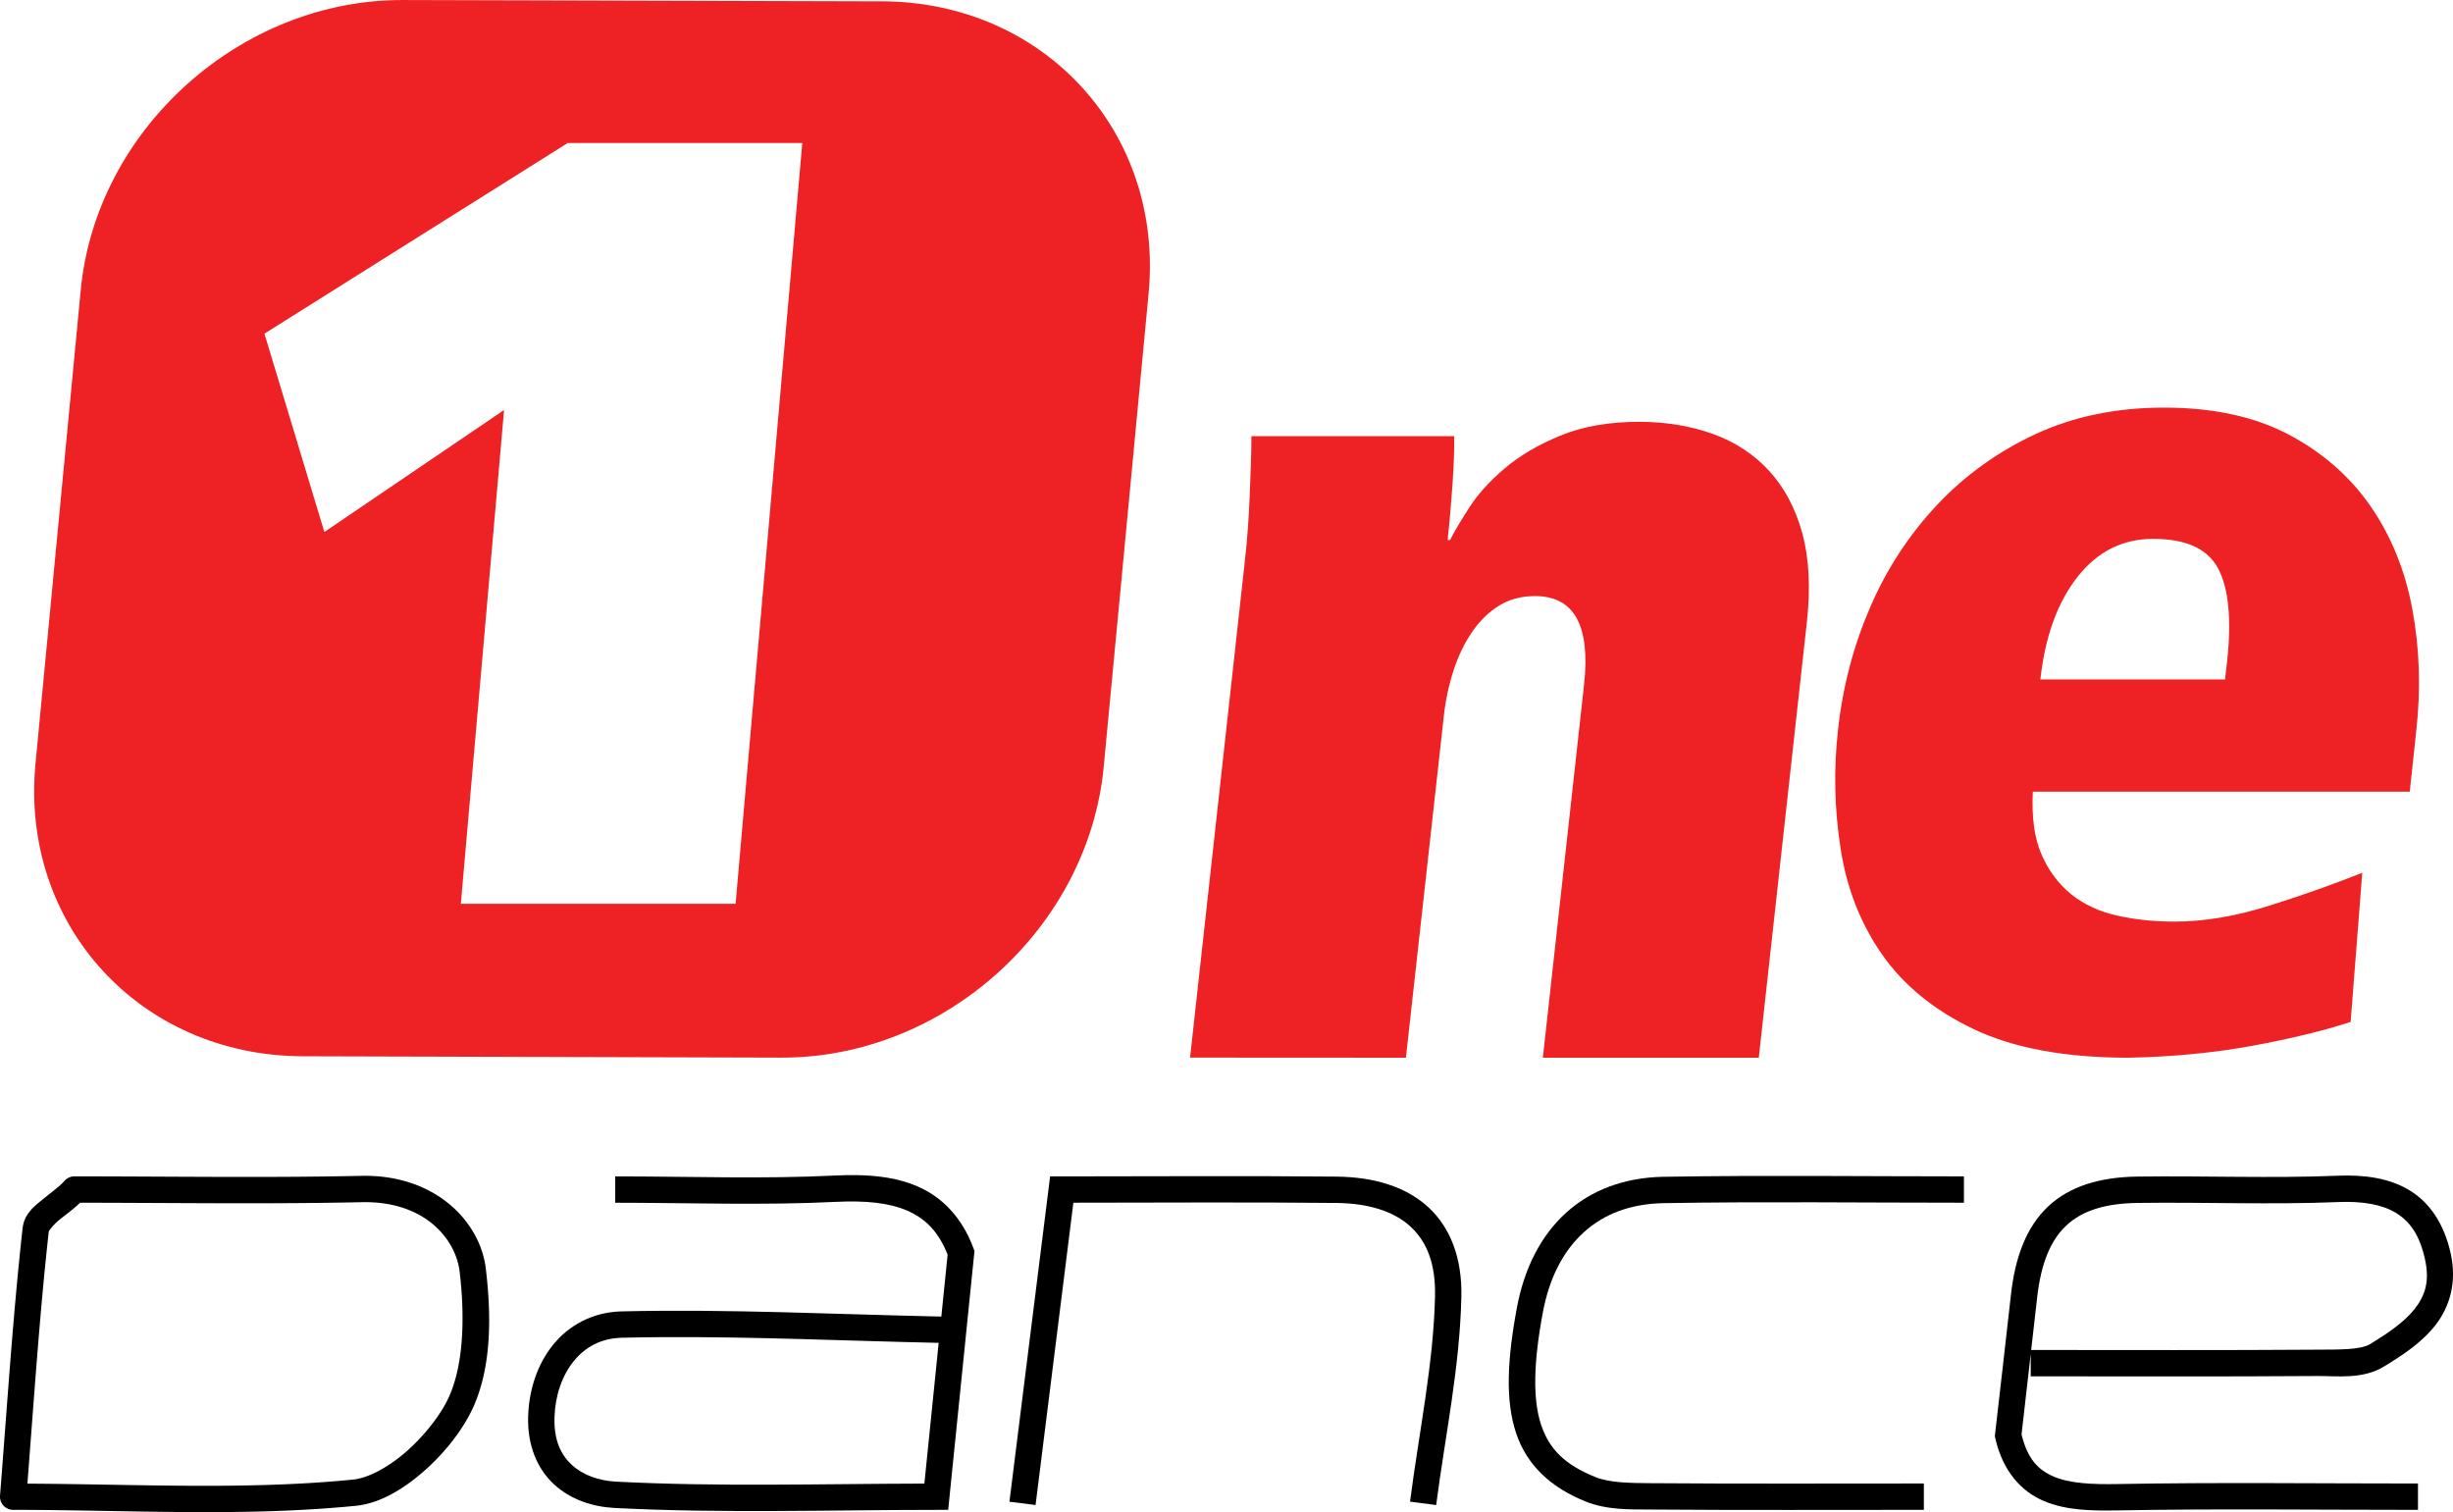<svg width="800" height="493.17" clip-rule="evenodd" fill-rule="evenodd" stroke-miterlimit="10" version="1.1" viewBox="0 0 800 493.17" xml:space="preserve" xmlns="http://www.w3.org/2000/svg">
    <g transform="matrix(.358 0 0 .358 405.93 299.04)">
                <path d="m0-322.74c2.424-21.03 3.861-42.227 4.705-63.661 0.878-21.286 1.413-38.461 1.413-51.533h184.69c0.261 11.676-0.285 26.298-1.509 44.068-1.259 17.698-2.66 34.517-4.454 50.487h2.281c3.576-7.274 9.407-16.967 17.282-29.291 7.876-12.394 18.721-24.273 32.405-35.913 13.636-11.558 30.633-21.583 50.802-29.885 20.241-8.381 44.353-12.567 71.957-12.567 24.019 0 46.337 3.747 66.531 10.898 20.466 7.299 37.582 18.536 51.634 33.74 13.945 15.227 24.03 34.203 30.301 57.044 6.153 22.806 7.555 49.811 4.086 80.938l-43.794 396.71-196.7-0.024 37.582-340.18c5.833-53.618-9.145-80.374-44.72-80.374-12.425 0-23.365 2.94-32.606 8.612-9.396 5.874-17.639 13.778-24.564 23.863-7.08 10.251-12.733 22.029-17.081 35.368-4.336 13.416-7.329 27.391-8.873 41.853l-34.483 310.86-196.64-0.107z" fill="#ee2224" fill-rule="nonzero"/>
            </g><g transform="matrix(.358 0 0 .358 662.97 219.7)">
                <path d="m0 107.52c-1.128 23.162 1.355 42.167 7.84 57.026 6.379 14.812 15.442 26.881 27.141 36.479 11.76 9.347 25.812 15.892 42.073 19.444 16.344 3.646 33.674 5.441 51.978 5.441 26.834 0 55.936-4.858 86.818-14.658 31.038-9.788 59.011-19.742 84.252-29.862l-10.595 135.89c-24.327 7.946-54.01 15.169-89.383 21.725-35.385 6.462-73.17 10.109-113.22 10.869-57.478-0.037-104.65-8.743-140.92-26.096-36.263-17.307-64.166-40.244-83.717-68.502-19.551-28.27-31.976-60.281-37.427-96.249-5.583-35.825-6.415-71.779-2.281-108.03 4.252-39.215 14.04-76.275 29.232-111.42 15.073-35.075 35.61-66.286 61.137-93.462 25.633-27.208 55.672-48.624 90.166-64.648 34.625-15.917 73.36-23.815 116.47-23.815 44.484 0 82.149 8.112 113.16 24.379 30.908 16.274 55.898 38.07 74.773 65.194 18.815 27.172 31.632 58.612 38.212 93.985 6.557 35.516 7.934 72.457 3.564 110.9l-5.916 55.406zm175.13-102.27 1.83-16.137c4.215-38.437 1.424-66.743-8.066-84.78-9.657-18.185-29.446-27.124-59.308-27.124-27.711 0-50.684 11.481-68.846 34.584-18.315 23.251-29.564 54.413-33.876 93.457z" fill="#ee2224" fill-rule="nonzero"/>
            </g><g transform="matrix(.358 0 0 .358 239.9 50.143)">
                <path d="m0 683.31h-250.3l39.382-449.86-163.7 111.13-54.598-180.7 276.34-173.69h213.64zm133.08-822.16-436.03-1.193c-148.21-0.488-279.93 118.09-293.65 264.7l-41.199 431.2c-13.863 146.62 95.155 265.87 243.42 266.33l435.99 1.248c148.27 0.403 279.79-118.09 293.72-264.87l40.879-430.96c14.111-146.78-94.812-266.08-243.14-266.47" fill="#ee2224" fill-rule="nonzero"/>
            </g><g clip-rule="nonzero" fill-rule="nonzero" shape-rendering="auto"><path d="m279.48 383.25c-2.357-0.038-4.759 0.017-7.2 0.136l-7.1e-4 7.2e-4h-7.2e-4c-23.649 1.166-47.574 0.28-71.633 0.28v8.593c23.845 0 47.91 0.9 72.055-0.29 9.144-0.448 17.037 0.217 23.084 2.827 5.827 2.516 10.192 6.65 13.268 14.4-0.683 6.732-1.376 13.541-2.051 20.186-34.611-0.731-69.396-2.507-104.27-1.693-9.38 0.217-17.157 4.495-22.318 10.85-5.161 6.356-7.875 14.651-8.164 23.31-0.321 9.593 3.024 17.257 8.44 22.247 5.416 4.99 12.58 7.332 19.759 7.705h0.001c35.006 1.808 69.998 0.622 104.9 0.622h3.882l0.392-3.862c2.801-27.572 5.387-53.004 8.083-79.572l0.101-0.993-0.347-0.936c-3.753-10.115-10.286-16.705-18.274-20.153-5.991-2.587-12.641-3.543-19.71-3.658zm-63.565 52.843c29.937-0.187 60.03 1.214 90.215 1.863-1.534 15.099-3.058 30.11-4.662 45.899-33.778 0.078-67.33 1.083-100.57-0.634h-1e-3c-5.598-0.291-10.785-2.13-14.381-5.443-3.596-3.313-5.927-8.077-5.674-15.64 0.234-7.03 2.485-13.549 6.246-18.181 3.761-4.632 8.867-7.515 15.847-7.676h7.1e-4c4.323-0.101 8.65-0.161 12.98-0.188z" color="#000000" color-rendering="auto" dominant-baseline="auto" image-rendering="auto" solid-color="#000000" stop-color="#000000" style="font-feature-settings:normal;font-variant-alternates:normal;font-variant-caps:normal;font-variant-east-asian:normal;font-variant-ligatures:normal;font-variant-numeric:normal;font-variant-position:normal;font-variation-settings:normal;inline-size:0;isolation:auto;mix-blend-mode:normal;shape-margin:0;shape-padding:0;text-decoration-color:#000000;text-decoration-line:none;text-decoration-style:solid;text-indent:0;text-orientation:mixed;text-transform:none;white-space:normal"/><path d="m591.51 383.52c-16.344-0.034-32.702 1e-3 -49.069 0.278-12.631 0.215-23.528 4.318-31.717 11.75-8.19 7.432-13.591 18.033-15.987 30.809v7.2e-4c-3.254 17.361-3.784 30.505-0.303 40.994s11.322 17.746 22.608 22.321h7.2e-4v6.9e-4c7.022 2.844 14.608 2.594 21.079 2.64 29.792 0.23 59.566 0.103 89.311 0.103v-8.593c-29.77 0-59.521 0.127-89.244-0.103h-2e-3c-6.601-0.047-13.204-0.102-17.918-2.011h1e-3c-9.783-3.966-14.983-8.938-17.68-17.064-2.696-8.126-2.54-19.982 0.594-36.704v-7.1e-4c2.125-11.334 6.739-20.06 13.316-26.028 6.577-5.968 15.196-9.337 26.088-9.522 32.565-0.552 65.212-0.139 97.911-0.139v-8.593c-16.313 0-32.643-0.104-48.987-0.138z" color="#000000" color-rendering="auto" dominant-baseline="auto" image-rendering="auto" solid-color="#000000" stop-color="#000000" style="font-feature-settings:normal;font-variant-alternates:normal;font-variant-caps:normal;font-variant-east-asian:normal;font-variant-ligatures:normal;font-variant-numeric:normal;font-variant-position:normal;font-variation-settings:normal;inline-size:0;isolation:auto;mix-blend-mode:normal;shape-margin:0;shape-padding:0;text-decoration-color:#000000;text-decoration-line:none;text-decoration-style:solid;text-indent:0;text-orientation:mixed;text-transform:none;white-space:normal"/><path d="m468.38 490.85-8.522-1.1c2.936-22.737 7.676-45.051 8.149-67.058l-5e-4 8.8e-4c0.226-10.598-2.707-17.782-7.985-22.643s-13.37-7.612-24.254-7.724c-28.467-0.285-56.986-0.096-85.706-0.079-4.261 34.07-8.302 66.402-12.329 98.587l-8.527-1.067c4.181-33.411 8.357-66.822 12.8-102.34l0.47-3.763 3.793 1.4e-4c29.966 9e-5 59.762-0.226 89.587 0.073l6.9e-4 -1.9e-4c12.295 0.126 22.692 3.278 29.988 9.997 7.295 6.72 11.017 16.795 10.754 29.145l1.9e-4 6.9e-4c-0.497 23.1-5.342 45.707-8.217 67.974z" color="#000000" color-rendering="auto" dominant-baseline="auto" image-rendering="auto" solid-color="#000000" stop-color="#000000" style="font-feature-settings:normal;font-variant-alternates:normal;font-variant-caps:normal;font-variant-east-asian:normal;font-variant-ligatures:normal;font-variant-numeric:normal;font-variant-position:normal;font-variation-settings:normal;inline-size:0;isolation:auto;mix-blend-mode:normal;shape-margin:0;shape-padding:0;text-decoration-color:#000000;text-decoration-line:none;text-decoration-style:solid;text-indent:0;text-orientation:mixed;text-transform:none;white-space:normal"/><path d="m762.26 383.45c-21.504 0.883-43.269-0.023-65.199 0.277h-7.1e-4c-12.283 0.168-22.144 3.169-29.144 9.783-7.001 6.614-10.716 16.364-12.093 28.817l7.1e-4 -1e-3c-1.695 15.277-3.481 30.561-5.17 45.356l-0.084 0.731 0.165 0.717c2.442 10.637 8.426 17.283 15.824 20.404 7.398 3.122 15.737 3.211 24.11 3.059 32.562-0.586 65.207-0.173 97.906-0.173v-8.593c-32.627 0-65.323-0.414-98.061 0.175h-7.2e-4c-8.129 0.147-15.41-0.188-20.614-2.385-5.067-2.138-8.6-5.614-10.616-13.773 0.979-8.571 1.989-17.472 2.997-26.285v7.311c31.2 0 62.422 0.124 93.66-0.102 6.219-0.04 14.601 1.163 21.572-3.108l1e-3 -7.2e-4 7.1e-4 -7.1e-4c5.845-3.585 12.164-7.616 16.751-13.478 4.587-5.862 7.085-13.846 4.987-23.36v-7.1e-4c-2.11-9.566-6.75-16.527-13.352-20.569-6.602-4.042-14.684-5.171-23.64-4.803zm0.352 8.585h7.1e-4c8-0.329 14.296 0.789 18.8 3.546s7.695 7.148 9.447 15.091c1.615 7.328-0.012 11.931-3.363 16.214-3.351 4.284-8.783 7.956-14.476 11.448-3.178 1.946-10.283 1.797-17.137 1.841h-3e-3c-31.127 0.225-62.28 0.102-93.455 0.102 0.651-5.706 1.302-11.268 1.938-17.004v-0.001c1.247-11.274 4.413-18.753 9.453-23.516 5.04-4.762 12.38-7.287 23.361-7.437 21.612-0.295 43.456 0.619 65.434-0.284z" color="#000000" color-rendering="auto" dominant-baseline="auto" image-rendering="auto" solid-color="#000000" stop-color="#000000" style="font-feature-settings:normal;font-variant-alternates:normal;font-variant-caps:normal;font-variant-east-asian:normal;font-variant-ligatures:normal;font-variant-numeric:normal;font-variant-position:normal;font-variation-settings:normal;inline-size:0;isolation:auto;mix-blend-mode:normal;shape-margin:0;shape-padding:0;text-decoration-color:#000000;text-decoration-line:none;text-decoration-style:solid;text-indent:0;text-orientation:mixed;text-transform:none;white-space:normal"/><path d="m117.8 383.49c-31.086 0.674-62.276 0.169-93.535 0.169a4.297 4.297 0 0 0-0.013 0 4.297 4.297 0 0 0-0.068 1e-3 4.297 4.297 0 0 0-0.064 1e-3 4.297 4.297 0 0 0-0.087 4e-3 4.297 4.297 0 0 0-0.044 3e-3 4.297 4.297 0 0 0-0.074 6e-3 4.297 4.297 0 0 0-0.004 0 4.297 4.297 0 0 0-0.006 7.2e-4 4.297 4.297 0 0 0-0.09 8e-3 4.297 4.297 0 0 0-0.017 1e-3 4.297 4.297 0 0 0-0.095 0.012 4.297 4.297 0 0 0-0.094 0.013 4.297 4.297 0 0 0-0.041 7e-3 4.297 4.297 0 0 0-0.048 8e-3 4.297 4.297 0 0 0-0.064 0.012 4.297 4.297 0 0 0-0.036 7e-3 4.297 4.297 0 0 0-0.052 0.011 4.297 4.297 0 0 0-0.07 0.015 4.297 4.297 0 0 0-0.02 5e-3 4.297 4.297 0 0 0-0.064 0.015 4.297 4.297 0 0 0-0.086 0.022 4.297 4.297 0 0 0-0.08 0.023 4.297 4.297 0 0 0-0.04 0.012 4.297 4.297 0 0 0-0.062 0.02 4.297 4.297 0 0 0-0.026 8e-3 4.297 4.297 0 0 0-0.084 0.028 4.297 4.297 0 0 0-0.012 5e-3 4.297 4.297 0 0 0-0.066 0.024 4.297 4.297 0 0 0-0.05 0.019 4.297 4.297 0 0 0-0.04 0.016 4.297 4.297 0 0 0-0.054 0.022 4.297 4.297 0 0 0-0.059 0.025 4.297 4.297 0 0 0-0.024 0.01 4.297 4.297 0 0 0-0.06 0.027 4.297 4.297 0 0 0-0.056 0.026 4.297 4.297 0 0 0-0.029 0.015 4.297 4.297 0 0 0-0.051 0.025 4.297 4.297 0 0 0-0.057 0.029 4.297 4.297 0 0 0-0.034 0.018 4.297 4.297 0 0 0-0.046 0.025 4.297 4.297 0 0 0-0.065 0.037 4.297 4.297 0 0 0-0.003 1e-3 4.297 4.297 0 0 0-0.055 0.032 4.297 4.297 0 0 0-0.072 0.043 4.297 4.297 0 0 0-0.031 0.02 4.297 4.297 0 0 0-0.06 0.038 4.297 4.297 0 0 0-0.036 0.024 4.297 4.297 0 0 0-0.018 0.012 4.297 4.297 0 0 0-0.064 0.044 4.297 4.297 0 0 0-0.015 0.011 4.297 4.297 0 0 0-0.052 0.038 4.297 4.297 0 0 0-0.053 0.039 4.297 4.297 0 0 0-0.062 0.048 4.297 4.297 0 0 0-0.055 0.044 4.297 4.297 0 0 0-0.076 0.062 4.297 4.297 0 0 0-0.078 0.069 4.297 4.297 0 0 0-0.059 0.053 4.297 4.297 0 0 0-0.045 0.043 4.297 4.297 0 0 0-0.004 4e-3 4.297 4.297 0 0 0-0.066 0.064 4.297 4.297 0 0 0-0.021 0.022 4.297 4.297 0 0 0-0.045 0.047 4.297 4.297 0 0 0-0.013 0.013 4.297 4.297 0 0 0-0.043 0.047 4.297 4.297 0 0 0-0.048 0.052 4.297 4.297 0 0 0-0.038 0.043 4.297 4.297 0 0 0-0.01 0.012 4.297 4.297 0 0 0-0.041 0.049 4.297 4.297 0 0 0-7e-3 8e-3c-1.18 1.417-4.069 3.549-6.889 5.843-2.82 2.294-6.182 4.794-6.705 9.548v-5e-3c-3.147 28.34-4.947 56.737-7.359 87.189a4.297 4.297 0 0 0 4.283 4.636c37.18 0 74.586 2.364 111.72-1.318a4.297 4.297 0 0 0 2e-3 0c7.655-0.762 15.033-5.13 21.557-10.709 6.524-5.579 12.149-12.467 15.658-19.181l7.2e-4 -1e-3c7.341-14.037 7.029-32.304 5.196-47.545a4.297 4.297 0 0 0 0-7.2e-4c-1.82-15.11-16.328-30.7-40.626-30.172zm0.187 8.591a4.297 4.297 0 0 0 7.2e-4 0c20.643-0.449 30.644 12.123 31.907 22.608 1.739 14.46 1.525 31.44-4.279 42.537a4.297 4.297 0 0 0-7.1e-4 1e-3c-2.857 5.466-7.934 11.762-13.628 16.632-5.694 4.869-12.05 8.213-16.824 8.689-34.709 3.442-70.279 1.496-106.23 1.327 2.238-28.745 4.026-55.712 6.982-82.333a4.297 4.297 0 0 0 7.16e-4 -5e-3c-6e-3 0.054 1.131-1.824 3.587-3.822 1.992-1.62 4.432-3.316 6.596-5.457 30.56 0.019 61.201 0.488 91.893-0.178z" color="#000000" color-rendering="auto" dominant-baseline="auto" image-rendering="auto" solid-color="#000000" stop-color="#000000" style="font-feature-settings:normal;font-variant-alternates:normal;font-variant-caps:normal;font-variant-east-asian:normal;font-variant-ligatures:normal;font-variant-numeric:normal;font-variant-position:normal;font-variation-settings:normal;inline-size:0;isolation:auto;mix-blend-mode:normal;shape-margin:0;shape-padding:0;text-decoration-color:#000000;text-decoration-line:none;text-decoration-style:solid;text-indent:0;text-orientation:mixed;text-transform:none;white-space:normal"/></g>
</svg>
